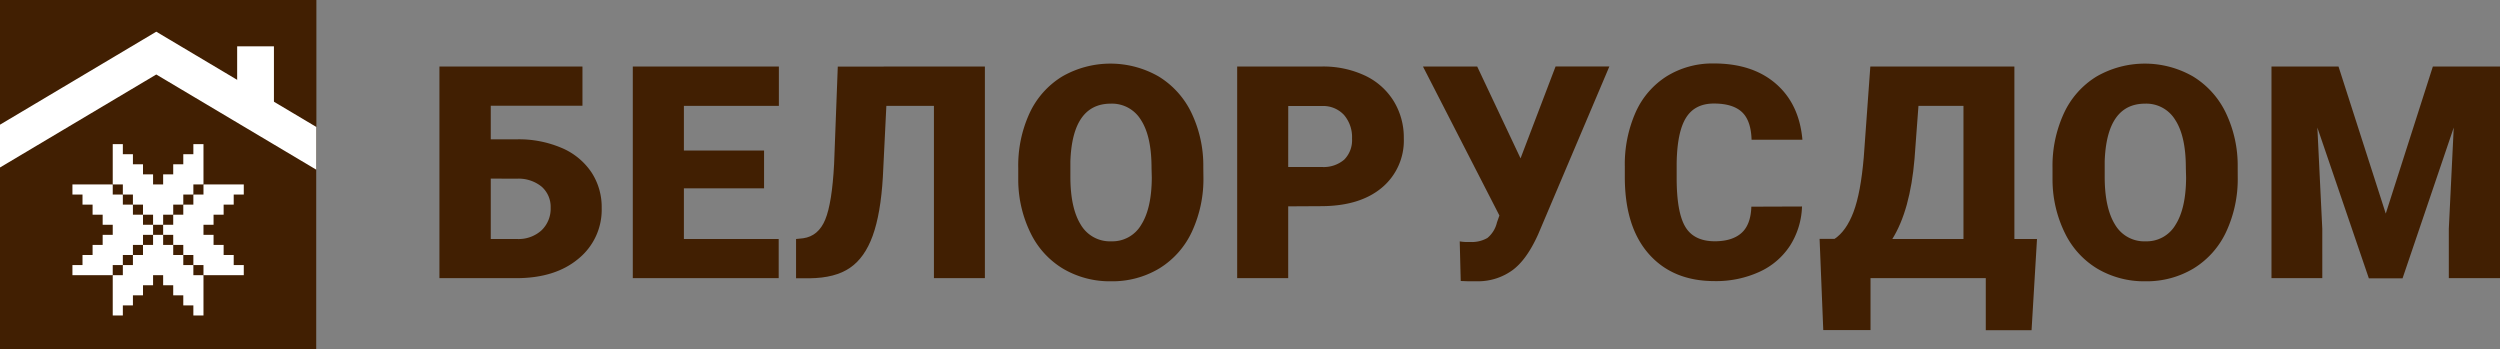 <svg id="Layer_1" data-name="Layer 1" xmlns="http://www.w3.org/2000/svg" viewBox="0 0 679.92 95"><rect x="0" y="0" width="679.92" height="95" fill="#808080" stroke="none"/><defs><style>.cls-1{fill:#411f02;}.cls-2{fill:#fff;}</style></defs><title>logo_big</title><path class="cls-1" d="M158.41,28.76H133.47v9.13h7.16a29.58,29.58,0,0,1,12.1,2.33,18.35,18.35,0,0,1,8.08,6.58,17.19,17.19,0,0,1,2.83,9.75,17.16,17.16,0,0,1-6.31,13.8q-6.31,5.3-16.94,5.3H119.51V18.09h38.9ZM133.47,48.57V65h7.12a9.27,9.27,0,0,0,6.7-2.37,8.12,8.12,0,0,0,2.47-6.13,7.3,7.3,0,0,0-2.45-5.73,9.9,9.9,0,0,0-6.8-2.17Z"/><path class="cls-1" d="M207.8,51.22H186V65h25.78V75.65H172.1V18.09h39.73V28.8H186V40.94H207.8Z"/><path class="cls-1" d="M267.86,18.09V75.65H254V28.8H241.06l-.95,19.33q-.59,10-2.77,16t-6.19,8.72q-4,2.75-10.93,2.83h-3.72V65l1.94-.2q4.15-.59,6-5.08t2.41-15.12l1-26.49Z"/><path class="cls-1" d="M327.29,48.05A34,34,0,0,1,324.17,63a23.11,23.11,0,0,1-8.87,10,24.73,24.73,0,0,1-13.11,3.5,25,25,0,0,1-13-3.38,23,23,0,0,1-8.87-9.67A33,33,0,0,1,276.93,49V45.72A34.07,34.07,0,0,1,280,30.8a23,23,0,0,1,8.89-10,26.33,26.33,0,0,1,26.23,0,23.46,23.46,0,0,1,8.92,9.9,33.14,33.14,0,0,1,3.22,14.73Zm-14.11-2.41q0-8.58-2.87-13a9.19,9.19,0,0,0-8.2-4.45q-10.44,0-11,15.66l0,4.23q0,8.46,2.81,13a9.18,9.18,0,0,0,8.34,4.55,9.07,9.07,0,0,0,8.1-4.47q2.85-4.47,2.89-12.85Z"/><path class="cls-1" d="M350.35,56.12V75.65H336.47V18.09h23a26.73,26.73,0,0,1,11.68,2.43A18.33,18.33,0,0,1,379,27.43a18.91,18.91,0,0,1,2.79,10.18,16.66,16.66,0,0,1-6,13.46q-6,5-16.55,5Zm0-10.71h9.09a8.57,8.57,0,0,0,6.15-2,7.49,7.49,0,0,0,2.12-5.69,9.27,9.27,0,0,0-2.17-6.44,7.7,7.7,0,0,0-5.93-2.45h-9.25Z"/><path class="cls-1" d="M413.54,43.07v0l9.53-25h14.63L418.32,63.75q-3.12,6.92-7,9.75a16,16,0,0,1-9.11,3h-2.81l-2.13-.08L397,65.65a13.12,13.12,0,0,0,2.77.16,8.53,8.53,0,0,0,4.76-1.09,7.75,7.75,0,0,0,2.59-4.21l.67-1.9L387,18.09h14.75Z"/><path class="cls-1" d="M490.09,56.16a21,21,0,0,1-3.24,10.62,19.55,19.55,0,0,1-8.32,7.14,28.32,28.32,0,0,1-12.24,2.53q-11.35,0-17.87-7.39t-6.52-20.87V45.33a34.84,34.84,0,0,1,2.95-14.81,22.32,22.32,0,0,1,8.48-9.8,23.66,23.66,0,0,1,12.81-3.46q10.48,0,16.84,5.51T490.2,38H476.37q-.16-5.26-2.65-7.55t-7.59-2.29q-5.18,0-7.59,3.87T456,44.38v4.07q0,9.21,2.31,13.17t8,4q4.78,0,7.31-2.25t2.69-7.16Z"/><path class="cls-1" d="M552.52,89.8H540.07V75.65H508.72V89.76H495.87l-1-24.79h4.07q3.2-2.13,5.16-7.33t2.79-14.92l1.78-24.63h39.18V65H554ZM514.65,65H534V28.8H521.76l-1.07,14.39Q519.51,57.19,514.65,65Z"/><path class="cls-1" d="M608.59,48.05A34,34,0,0,1,605.47,63a23.11,23.11,0,0,1-8.87,10,24.73,24.73,0,0,1-13.11,3.5,25,25,0,0,1-13-3.38,23,23,0,0,1-8.87-9.67A33,33,0,0,1,558.22,49V45.72a34.07,34.07,0,0,1,3.1-14.92,23,23,0,0,1,8.89-10,26.33,26.33,0,0,1,26.23,0,23.46,23.46,0,0,1,8.92,9.9,33.14,33.14,0,0,1,3.22,14.73Zm-14.11-2.41q0-8.58-2.87-13a9.19,9.19,0,0,0-8.2-4.45q-10.44,0-11,15.66l0,4.23q0,8.46,2.81,13a9.18,9.18,0,0,0,8.34,4.55,9.07,9.07,0,0,0,8.1-4.47q2.85-4.47,2.89-12.85Z"/><path class="cls-1" d="M636,18.09l12.85,40,12.81-40h18.27V75.65H666V62.21l1.34-27.52-13.92,41h-9.17l-14-41,1.34,27.56V75.65H617.77V18.09Z"/><rect class="cls-1" width="86" height="95"/><polygon class="cls-1" points="86 0 86 34.51 42.5 8.62 0 33.91 0 0 86 0"/><polygon class="cls-2" points="0 45.55 42.5 20.26 86 46.14 86 34.51 42.5 8.62 0 33.91 0 45.55"/><rect class="cls-2" x="64.5" y="12.6" width="10" height="17.4"/><polygon class="cls-2" points="52.59 72.09 49.85 72.09 49.85 69.35 47.11 69.35 47.11 66.61 44.37 66.61 44.37 63.87 41.63 63.87 41.63 66.61 38.89 66.61 38.89 69.35 36.15 69.35 36.15 72.09 33.41 72.09 33.41 74.84 30.66 74.84 30.66 85.8 33.41 85.8 33.41 83.06 36.15 83.06 36.15 80.32 38.89 80.32 38.89 77.58 41.63 77.58 41.63 74.84 44.37 74.84 44.37 77.58 47.11 77.58 47.11 80.32 49.85 80.32 49.85 83.06 52.59 83.06 52.59 85.8 55.34 85.8 55.34 74.84 52.59 74.84 52.59 72.09"/><polygon class="cls-2" points="58.08 61.13 58.08 58.39 60.82 58.39 60.82 55.65 63.56 55.65 63.56 52.91 66.3 52.91 66.3 50.16 55.34 50.16 55.34 52.91 52.59 52.91 52.59 55.65 49.85 55.65 49.85 58.39 47.11 58.39 47.11 61.13 44.37 61.13 44.37 63.87 47.11 63.87 47.11 66.61 49.85 66.61 49.85 69.35 52.59 69.35 52.59 72.09 55.34 72.09 55.34 74.84 66.3 74.84 66.3 72.09 63.56 72.09 63.56 69.35 60.82 69.35 60.82 66.61 58.08 66.61 58.08 63.87 55.34 63.87 55.34 61.13 58.08 61.13"/><polygon class="cls-2" points="33.41 52.91 36.15 52.91 36.15 55.65 38.89 55.65 38.89 58.39 41.63 58.39 41.63 61.13 44.37 61.13 44.37 58.39 47.11 58.39 47.11 55.65 49.85 55.65 49.85 52.91 52.59 52.91 52.59 50.16 55.34 50.16 55.34 39.2 52.59 39.2 52.59 41.94 49.85 41.94 49.85 44.68 47.11 44.68 47.11 47.42 44.37 47.42 44.37 50.16 41.63 50.16 41.63 47.42 38.89 47.42 38.89 44.68 36.15 44.68 36.15 41.94 33.41 41.94 33.41 39.2 30.66 39.2 30.66 50.16 33.41 50.16 33.41 52.91"/><polygon class="cls-2" points="33.41 72.09 33.41 69.35 36.15 69.35 36.15 66.61 38.89 66.61 38.89 63.87 41.63 63.87 41.63 61.13 38.89 61.13 38.89 58.39 36.15 58.39 36.15 55.65 33.41 55.65 33.41 52.91 30.66 52.91 30.66 50.16 19.7 50.16 19.7 52.91 22.44 52.91 22.44 55.65 25.18 55.65 25.18 58.39 27.92 58.39 27.92 61.13 30.66 61.13 30.66 63.87 27.92 63.87 27.92 66.61 25.18 66.61 25.18 69.35 22.44 69.35 22.44 72.09 19.7 72.09 19.7 74.84 30.66 74.84 30.66 72.09 33.41 72.09"/></svg>